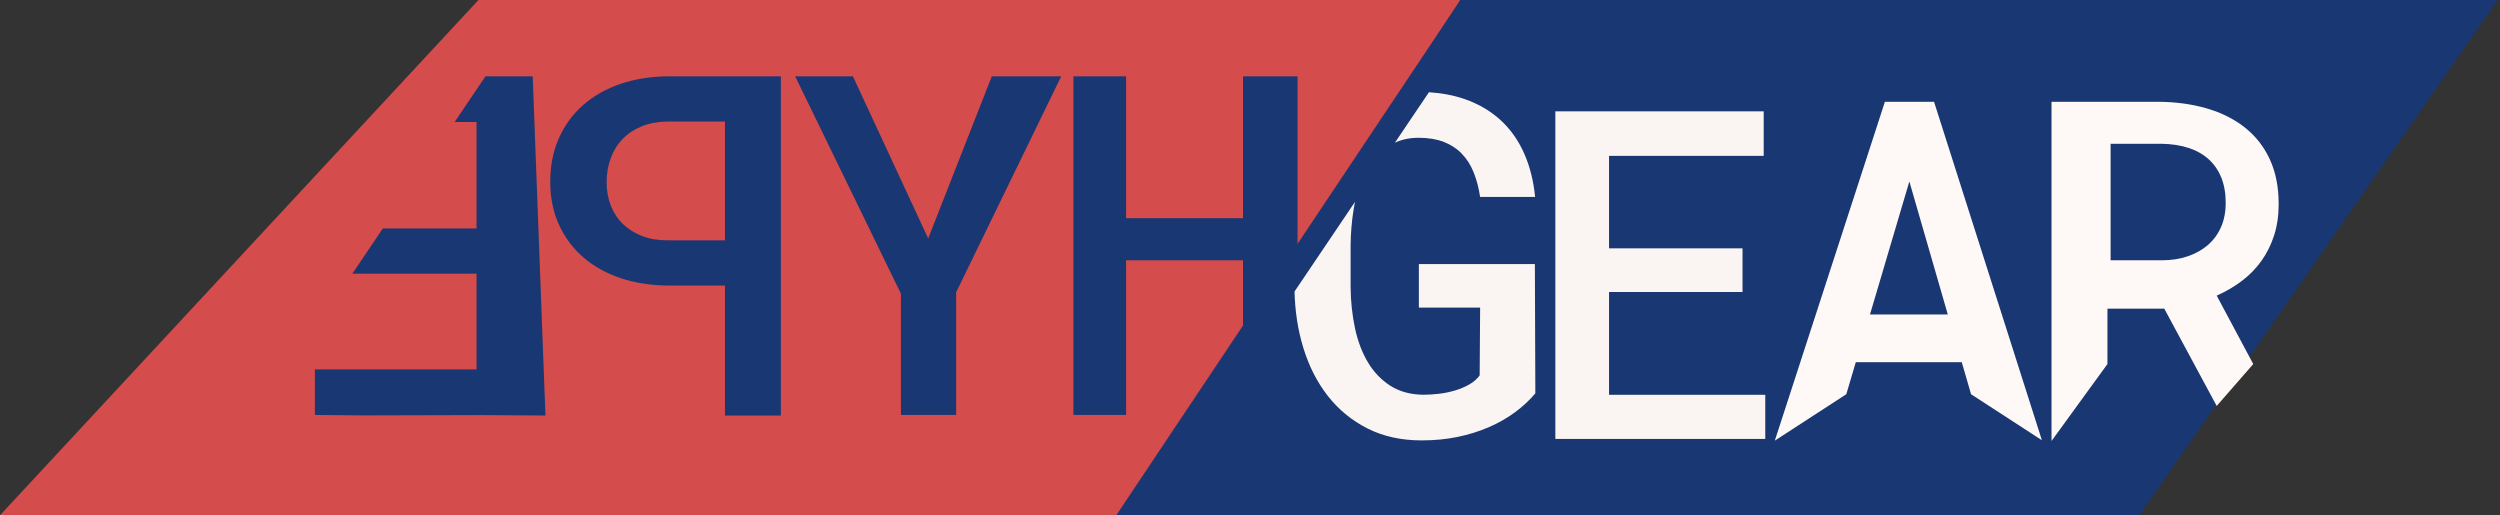 <?xml version="1.0" encoding="UTF-8"?>
<svg width="786px" height="162px" viewBox="0 0 786 162" version="1.1" xmlns="http://www.w3.org/2000/svg" xmlns:xlink="http://www.w3.org/1999/xlink">
    <rect x="0" y="0" width="786" height="162" fill="#333333" stroke="none"/>
    <!-- Generator: Sketch 53.1 (72631) - https://sketchapp.com -->
    <title>Group</title>
    <desc>Created with Sketch.</desc>
    <g id="Page-1" stroke="none" stroke-width="1" fill="none" fill-rule="evenodd">
        <g id="Group" transform="translate(0, -0)">
            <polygon id="Rectangle" fill="#D44C4C" points="150.43 2.16004992e-12 459.146 2.16004992e-12 353.598 162 0 162"></polygon>
            <polygon id="Rectangle-Copy-4" fill="#193773" points="459.146 2.15827356e-12 785.258 0 672.598 162 350.961 162"></polygon>
            <path d="M390.808,103.007 L390.808,81.83 L354.039,81.83 L354.039,130.462 L337.487,130.462 L337.487,102.773 L337.487,72.965 L337.487,45.262 L337.487,24 L354.039,24 L354.039,68.604 L390.808,68.604 L390.808,24 L407.946,24 L407.946,77.598 L390.808,103.007 Z" id="Combined-Shape-Copy-20" fill="#193773" fill-rule="nonzero"></path>
            <polygon id="Path-Copy-17" fill="#193773" fill-rule="nonzero" transform="translate(291.821, 77.231) scale(1, -1) rotate(-180) translate(-291.821, -77.231) " points="291.821 74.977 315.482 24 333.643 24 300.391 92.335 300.391 130.462 283.032 130.462 283.032 91.896 250 24 271.818 24"></polygon>
            <path d="M120.366,71.827 L149.83,71.827 L149.83,38.355 L142.943,38.355 L152.626,24 L167.481,24 L171.487,130.641 L151.412,130.504 L114.672,130.6 L99,130.462 L99,116.139 L149.83,116.139 L149.83,86.036 L110.782,86.036 L120.366,71.827 Z" id="Combined-Shape-Copy-19" fill="#193773" fill-rule="nonzero"></path>
            <path d="M407,91.649 L426.017,63.456 C426.006,63.506 425.996,63.555 425.986,63.605 C425.828,64.38 425.683,65.183 425.552,66.007 C424.99,69.522 424.67,73.412 424.631,77.012 L424.631,90.342 C424.68,94.785 425.131,99.033 425.986,103.086 C426.84,107.139 428.183,110.715 430.014,113.816 C431.845,116.917 434.201,119.395 437.082,121.25 C439.963,123.105 443.43,124.058 447.482,124.106 C449.143,124.106 450.852,123.997 452.609,123.777 C454.367,123.557 456.04,123.203 457.626,122.715 C459.213,122.227 460.666,121.604 461.984,120.847 C463.303,120.09 464.377,119.15 465.207,118.027 L465.354,96.714 L446.091,96.714 L446.091,83.018 L482.565,83.018 L482.712,123.667 C480.905,125.815 478.781,127.793 476.34,129.6 C473.898,131.406 471.164,132.969 468.137,134.287 C465.109,135.605 461.826,136.631 458.286,137.363 C454.746,138.096 450.974,138.462 446.97,138.462 C440.573,138.462 434.909,137.217 429.978,134.727 C425.046,132.236 420.883,128.831 417.49,124.509 C414.096,120.188 411.508,115.098 409.726,109.238 C408.06,103.759 407.151,97.896 407,91.649 Z M449.257,29 C453.369,29.258 457.123,29.979 460.52,31.162 C464.865,32.676 468.601,34.861 471.726,37.717 C474.851,40.574 477.329,44.053 479.16,48.154 C480.991,52.256 482.15,56.846 482.639,61.924 L465.354,61.924 C464.914,59.043 464.23,56.455 463.303,54.16 C462.375,51.865 461.13,49.912 459.567,48.301 C458.005,46.689 456.113,45.457 453.891,44.602 C451.669,43.748 449.045,43.32 446.018,43.32 C443.236,43.32 440.749,43.835 438.557,44.864 L449.257,29 Z M547.854,91.806 L505.885,91.806 L505.885,124.135 L555,124.135 L555,138 L489,138 L489,35 L554.51,35 L554.51,49.007 L505.885,49.007 L505.885,78.082 L547.854,78.082 L547.854,85.357 L547.854,91.806 Z" id="HYPE-GEAR-Copy-11" fill="#FAF4F3" fill-rule="nonzero"></path>
            <path d="M580.48,123.941 L558,138.54 L592.611,32 L608.065,32 L641.977,138.413 L619.698,123.945 L616.781,113.885 L583.456,113.885 L580.48,123.941 Z M587.923,98.87 L612.386,98.87 L600.301,57.049 L587.923,98.87 Z M680.449,97.039 L662.578,97.039 L662.578,114.457 L645,138.641 L645,32 L678.691,32 C684.16,32.049 689.202,32.745 693.816,34.087 C698.43,35.43 702.422,37.432 705.791,40.093 C709.16,42.754 711.772,46.087 713.628,50.091 C715.483,54.095 716.411,58.782 716.411,64.153 C716.411,67.767 715.935,71.05 714.983,74.004 C714.031,76.959 712.7,79.632 710.991,82.024 C709.282,84.417 707.231,86.517 704.839,88.323 C702.446,90.13 699.81,91.668 696.929,92.938 L708.422,114.457 L696.929,127.633 L680.449,97.039 Z M663.578,81.83 L679.765,81.83 C682.694,81.83 685.38,81.415 687.821,80.585 C690.263,79.755 692.375,78.571 694.157,77.033 C695.939,75.495 697.318,73.615 698.295,71.393 C699.271,69.171 699.76,66.62 699.76,63.739 C699.76,60.761 699.296,58.124 698.368,55.829 C697.44,53.534 696.11,51.605 694.376,50.043 C692.643,48.48 690.531,47.296 688.041,46.491 C685.551,45.685 682.768,45.258 679.691,45.209 L663.578,45.209 L663.578,81.83 Z" id="HYPE-GEAR-Copy-8" fill="#FEF8F7" fill-rule="nonzero"></path>
            <path d="M190.578,89.771 L190.578,130.641 L173,130.641 L173,24 L208.669,24 C213.991,24.049 218.911,24.842 223.427,26.38 C227.944,27.918 231.838,30.116 235.109,32.972 C238.381,35.829 240.932,39.295 242.763,43.373 C244.594,47.45 245.51,52.052 245.51,57.179 C245.51,62.159 244.594,66.651 242.763,70.655 C240.932,74.659 238.381,78.077 235.109,80.909 C231.838,83.741 227.944,85.914 223.427,87.428 C218.911,88.941 213.991,89.723 208.669,89.771 L190.578,89.771 Z M190.578,75.562 L208.669,75.562 C211.647,75.562 214.309,75.111 216.652,74.208 C218.996,73.304 220.998,72.047 222.658,70.436 C224.318,68.824 225.588,66.896 226.467,64.649 C227.346,62.403 227.785,59.962 227.785,57.325 C227.785,54.542 227.346,51.979 226.467,49.635 C225.588,47.291 224.318,45.277 222.658,43.592 C220.998,41.908 218.996,40.602 216.652,39.674 C214.309,38.746 211.647,38.258 208.669,38.209 L190.578,38.209 L190.578,75.562 Z" id="P" fill="#193773" fill-rule="nonzero" transform="translate(209.255, 77.32) scale(-1, 1) translate(-209.255, -77.32) "></path>
        </g>
    </g>
</svg>